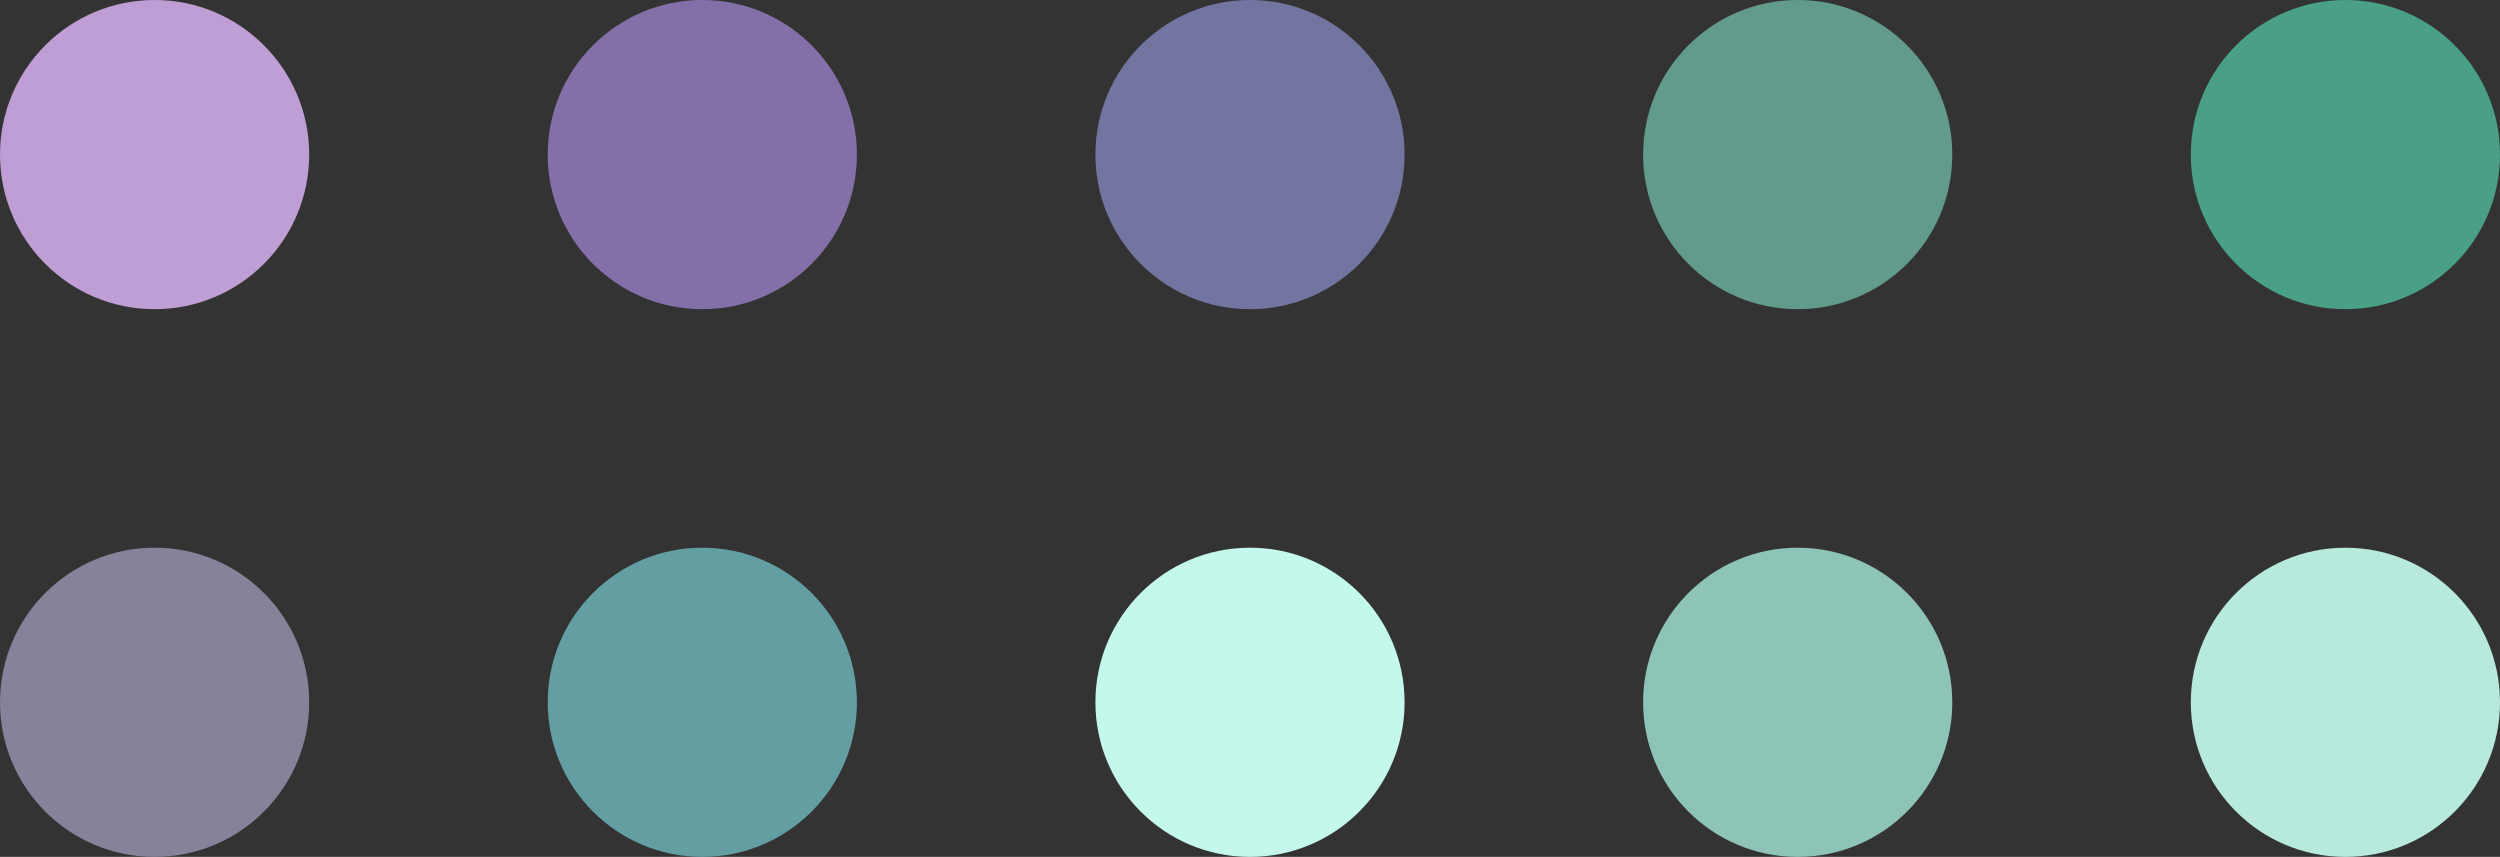 <svg width="566" height="194" viewBox="0 0 566 194" fill="none" xmlns="http://www.w3.org/2000/svg">
<rect x="0" y="0" width="566" height="194" fill="#333333" stroke="none"/>
<circle cx="35" cy="35" r="35" fill="#BE9ED4"/>
<circle cx="35" cy="159" r="35" fill="#86829A"/>
<circle cx="159" cy="35" r="35" fill="#8470A9"/>
<circle cx="159" cy="159" r="35" fill="#639EA3"/>
<circle cx="283" cy="35" r="35" fill="#7275A0"/>
<circle cx="283" cy="159" r="35" fill="#C4F8EC"/>
<circle cx="407" cy="35" r="35" fill="#629B8C"/>
<circle cx="407" cy="159" r="35" fill="#8EC4B7"/>
<circle cx="531" cy="35" r="35" fill="#4AA087"/>
<circle cx="531" cy="159" r="35" fill="#B7E9DD"/>
</svg>

